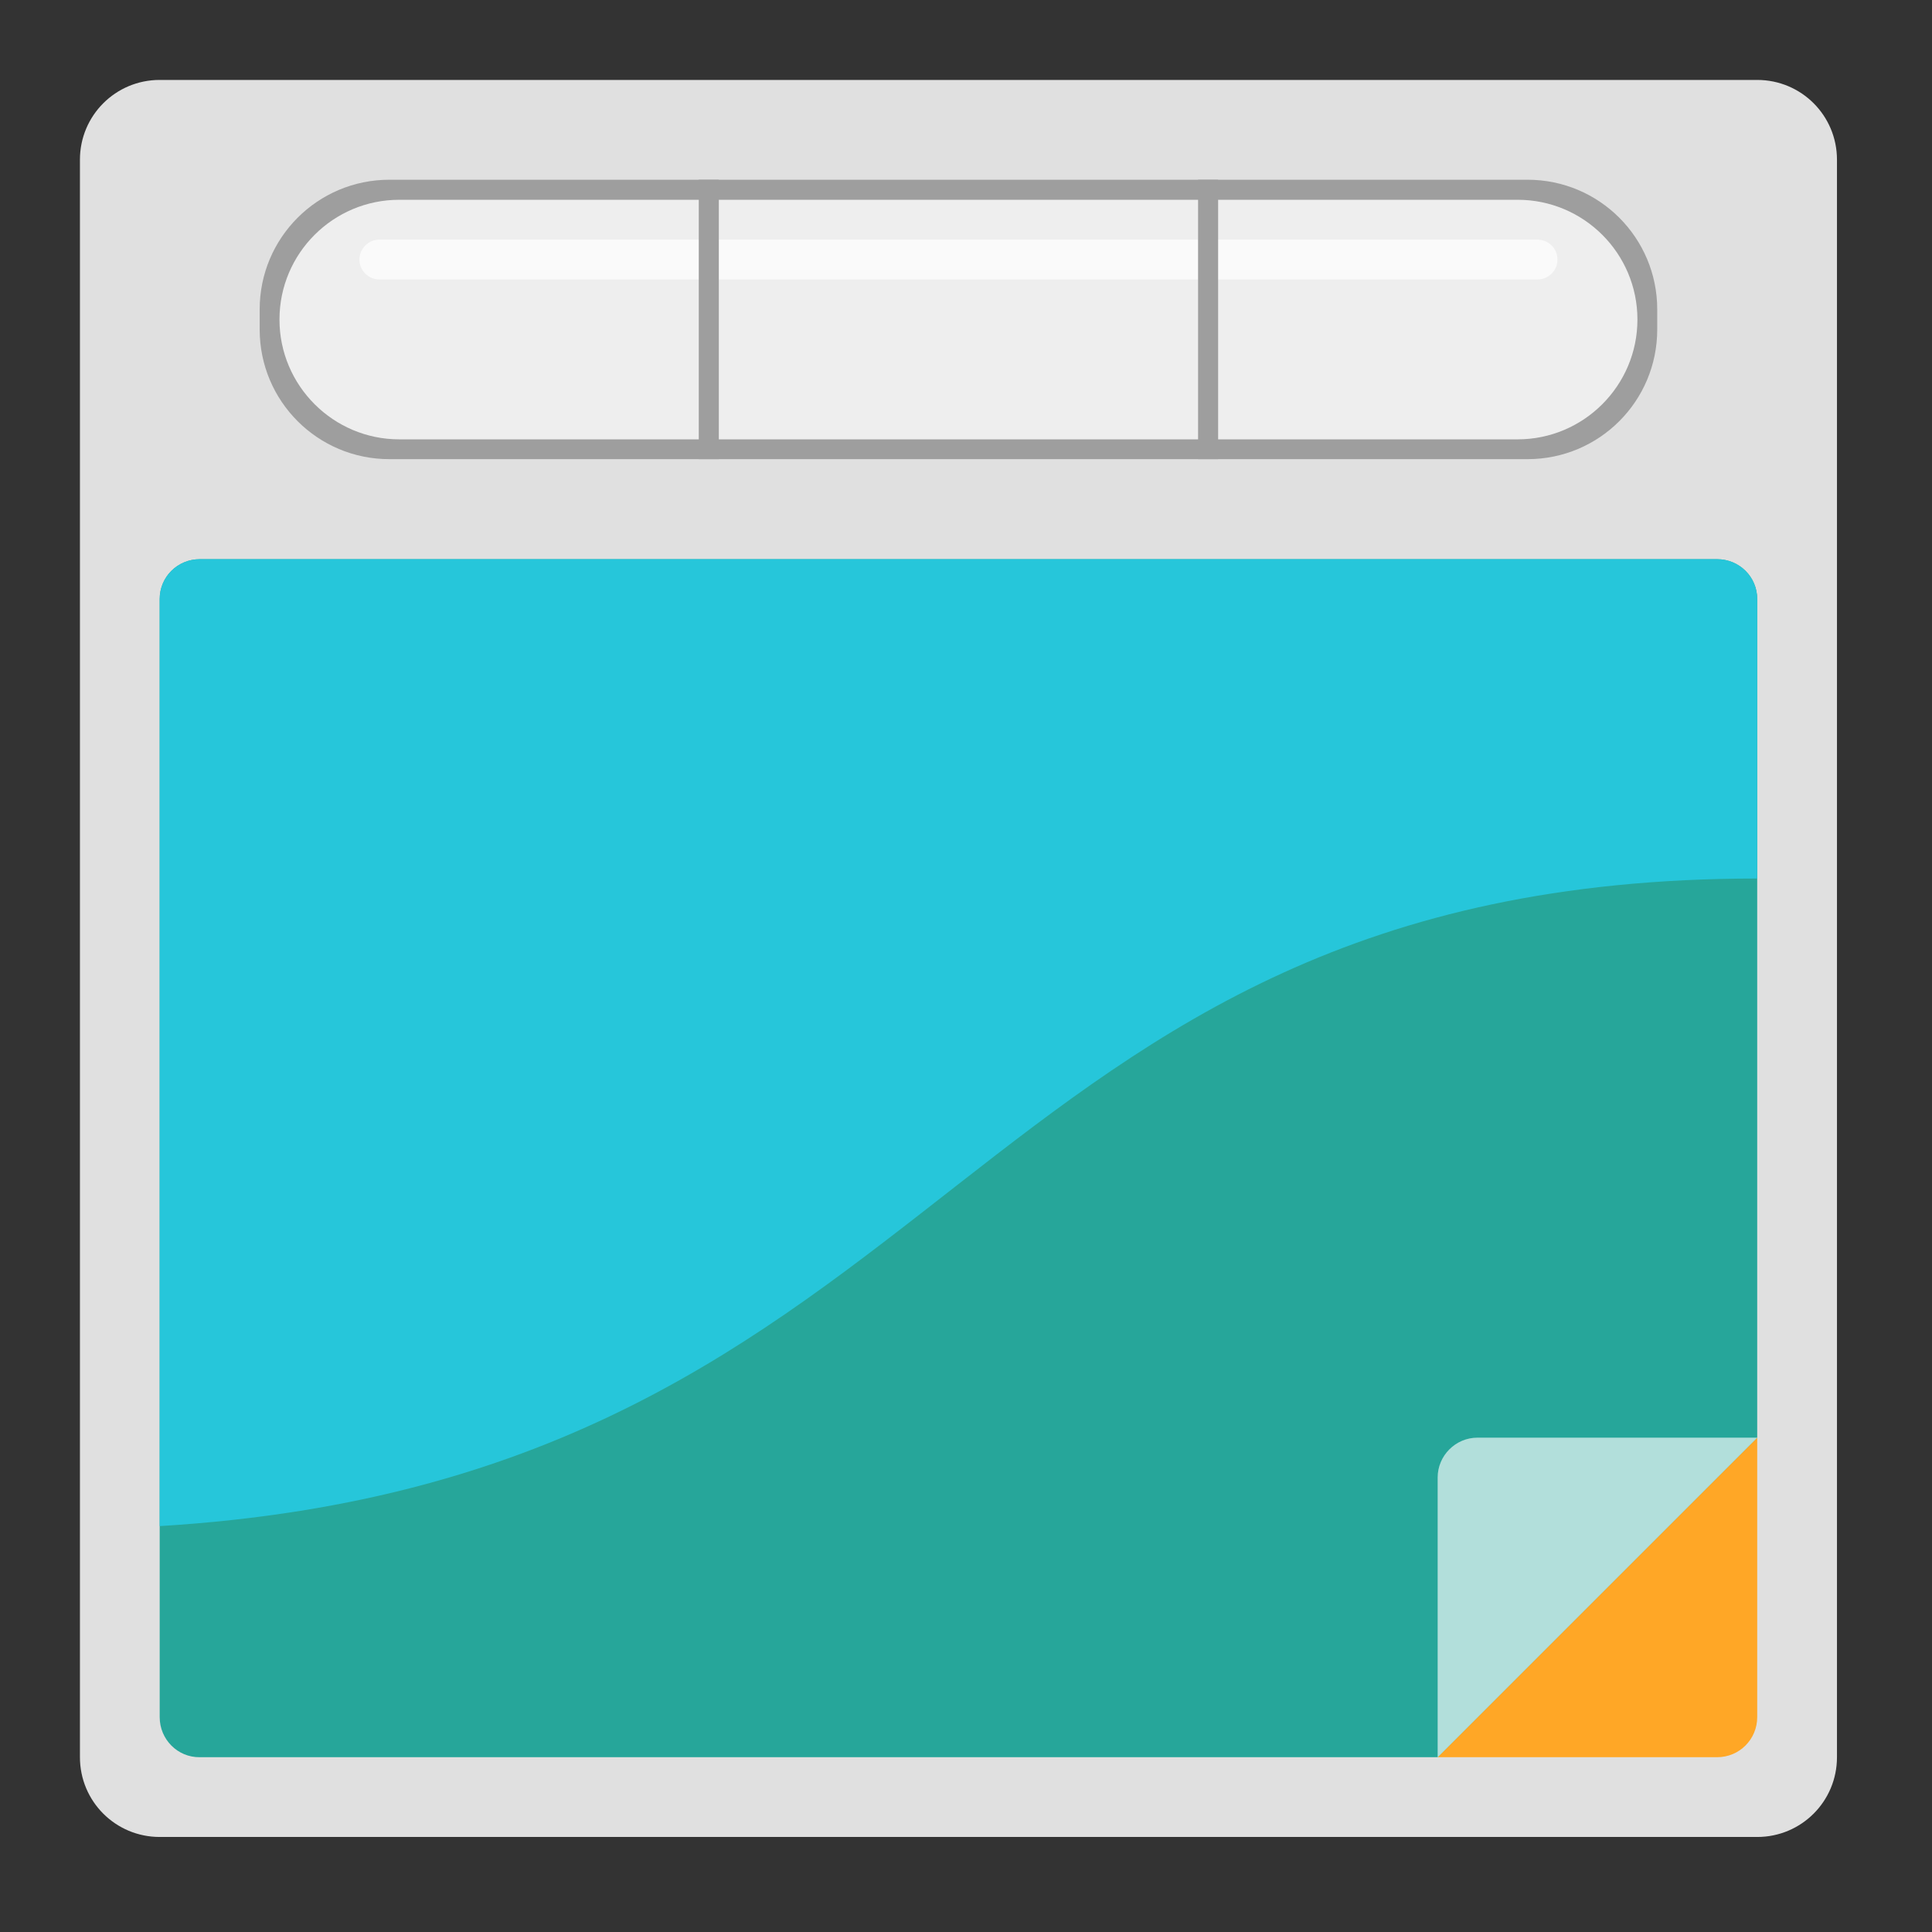 
<svg xmlns="http://www.w3.org/2000/svg" xmlns:xlink="http://www.w3.org/1999/xlink" width="32px" height="32px" viewBox="0 0 32 32" version="1.1">
<rect x="0" y="0" width="32" height="32" fill="#333333" stroke="none"/>
<g id="surface1">
<path style=" stroke:none;fill-rule:nonzero;fill:rgb(87.843%,87.843%,87.843%);fill-opacity:1;" d="M 2.645 1.324 L 29.105 1.324 C 29.836 1.324 30.426 1.914 30.426 2.645 L 30.426 29.105 C 30.426 29.836 29.836 30.426 29.105 30.426 L 2.645 30.426 C 1.914 30.426 1.324 29.836 1.324 29.105 L 1.324 2.645 C 1.324 1.914 1.914 1.324 2.645 1.324 Z M 2.645 1.324 "/>
<path style=" stroke:none;fill-rule:nonzero;fill:rgb(61.961%,61.961%,61.961%);fill-opacity:1;" d="M 6.449 2.977 L 25.301 2.977 C 26.488 2.977 27.449 3.938 27.449 5.125 L 27.449 5.457 C 27.449 6.645 26.488 7.605 25.301 7.605 L 6.449 7.605 C 5.262 7.605 4.301 6.645 4.301 5.457 L 4.301 5.125 C 4.301 3.938 5.262 2.977 6.449 2.977 Z M 6.449 2.977 "/>
<path style=" stroke:none;fill-rule:nonzero;fill:rgb(14.902%,65.098%,60.392%);fill-opacity:1;" d="M 3.309 9.262 C 2.941 9.262 2.645 9.555 2.645 9.922 L 2.645 28.441 C 2.645 28.809 2.941 29.109 3.309 29.105 L 23.812 29.105 L 29.105 23.812 L 29.105 9.922 C 29.105 9.555 28.809 9.262 28.441 9.262 Z M 3.309 9.262 "/>
<path style=" stroke:none;fill-rule:nonzero;fill:rgb(100%,65.49%,14.902%);fill-opacity:1;" d="M 29.105 23.812 L 23.812 29.105 L 28.441 29.105 C 28.809 29.105 29.105 28.809 29.105 28.441 Z M 29.105 23.812 "/>
<path style=" stroke:none;fill-rule:nonzero;fill:rgb(69.804%,87.451%,85.882%);fill-opacity:1;" d="M 23.812 29.105 L 29.105 23.812 L 24.473 23.812 C 24.109 23.812 23.812 24.109 23.812 24.473 Z M 23.812 29.105 "/>
<path style=" stroke:none;fill-rule:nonzero;fill:rgb(93.333%,93.333%,93.333%);fill-opacity:1;" d="M 6.613 3.309 L 25.137 3.309 C 26.23 3.309 27.121 4.195 27.121 5.293 C 27.121 6.387 26.23 7.277 25.137 7.277 L 6.613 7.277 C 5.52 7.277 4.629 6.387 4.629 5.293 C 4.629 4.195 5.52 3.309 6.613 3.309 Z M 6.613 3.309 "/>
<path style=" stroke:none;fill-rule:nonzero;fill:rgb(98.039%,98.039%,98.039%);fill-opacity:1;" d="M 6.285 3.969 L 25.465 3.969 C 25.648 3.969 25.797 4.117 25.797 4.301 C 25.797 4.48 25.648 4.629 25.465 4.629 L 6.285 4.629 C 6.102 4.629 5.953 4.48 5.953 4.301 C 5.953 4.117 6.102 3.969 6.285 3.969 Z M 6.285 3.969 "/>
<path style=" stroke:none;fill-rule:nonzero;fill:rgb(61.961%,61.961%,61.961%);fill-opacity:1;" d="M 11.574 2.977 L 11.906 2.977 L 11.906 7.605 L 11.574 7.605 Z M 11.574 2.977 "/>
<path style=" stroke:none;fill-rule:nonzero;fill:rgb(61.961%,61.961%,61.961%);fill-opacity:1;" d="M 19.844 2.977 L 20.176 2.977 L 20.176 7.605 L 19.844 7.605 Z M 19.844 2.977 "/>
<path style=" stroke:none;fill-rule:nonzero;fill:rgb(14.902%,77.647%,85.49%);fill-opacity:1;" d="M 3.309 9.262 C 2.941 9.262 2.645 9.555 2.645 9.922 L 2.645 25.277 C 15.875 24.473 15.875 14.551 29.105 14.551 L 29.105 9.922 C 29.105 9.555 28.809 9.262 28.441 9.262 Z M 3.309 9.262 "/>
</g>
</svg>

